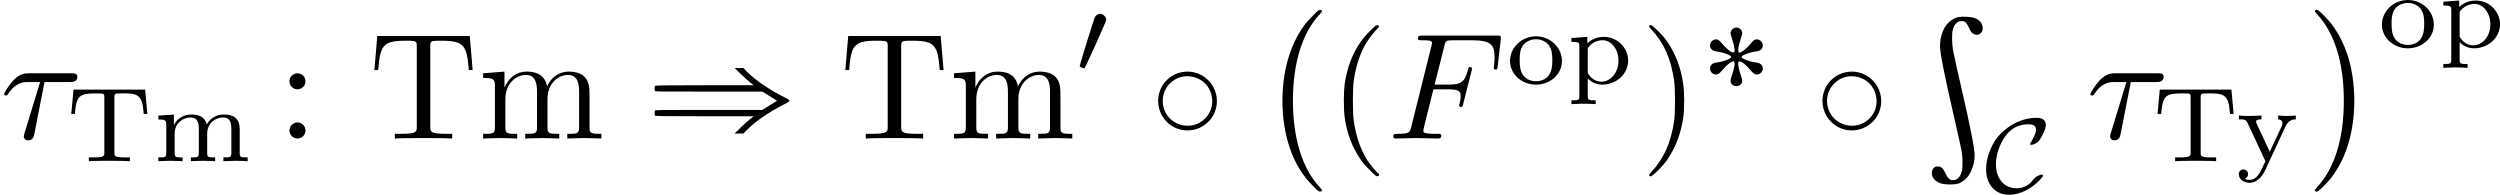 <?xml version='1.0' encoding='UTF-8'?>
<!-- This file was generated by dvisvgm 2.13.3 -->
<svg version='1.1' xmlns='http://www.w3.org/2000/svg' xmlns:xlink='http://www.w3.org/1999/xlink' width='164.528pt' height='12.818pt' viewBox='76.712 53.649 164.528 12.818'>
<defs>
<path id='g3-67' d='M3.982-1.109C3.982-1.165 3.919-1.165 3.898-1.165C3.864-1.165 3.585-1.137 3.333-.823C3.02-.411 2.622-.265 2.246-.265C1.506-.265 .886-.816 .886-1.848C.886-2.364 1.067-3.166 1.604-3.822C1.904-4.177 2.336-4.477 3.041-4.477C3.396-4.477 3.522-4.345 3.522-4.108C3.522-3.843 3.229-3.361 3.18-3.278C3.152-3.236 3.138-3.208 3.138-3.18C3.138-3.124 3.194-3.124 3.222-3.124C3.354-3.124 3.612-3.257 3.731-3.403C3.759-3.431 4.17-4.08 4.17-4.421C4.17-4.903 3.703-4.903 3.536-4.903C2.65-4.903 1.82-4.484 1.193-3.857C.676-3.34 .237-2.385 .237-1.534C.237-.516 .837 .16 1.75 .16C2.971 .16 3.982-.948 3.982-1.109Z'/>
<path id='g0-0' d='M3.557 .05C3.367 .239 3.128 .508 3.019 .638C2.321 1.554 1.843 2.76 1.644 4.065C1.305 6.346 1.684 8.628 2.67 10.212C2.929 10.62 3.168 10.929 3.557 11.318C3.885 11.646 3.915 11.666 4.015 11.656C4.174 11.646 4.164 11.567 3.975 11.367C2.839 10.172 2.212 8.159 2.212 5.679S2.839 1.186 3.975 0C4.164-.199 4.174-.279 4.015-.289C3.915-.299 3.885-.279 3.557 .05Z'/>
<path id='g0-8' d='M.448-.259C.399-.199 .408-.189 .578 0C1.733 1.245 2.331 3.198 2.331 5.679S1.733 10.112 .578 11.367C.408 11.557 .399 11.577 .448 11.626C.548 11.726 .638 11.666 .996 11.308C1.385 10.929 1.624 10.62 1.873 10.212C2.859 8.628 3.238 6.346 2.899 4.065C2.71 2.76 2.222 1.554 1.524 .638C1.425 .508 1.186 .239 .996 .05C.638-.299 .548-.359 .448-.259Z'/>
<path id='g0-179' d='M2.252 .04C1.654 .209 1.255 .717 1.116 1.484C1.096 1.624 1.076 1.823 1.076 1.923C1.076 2.381 1.365 3.846 2.002 6.605C2.252 7.681 2.471 8.697 2.501 8.857C2.57 9.235 2.58 9.933 2.521 10.162C2.411 10.6 2.162 10.809 1.833 10.76C1.684 10.73 1.594 10.63 1.445 10.331C1.285 9.973 1.156 9.863 .917 9.863C.478 9.863 .399 10.521 .807 10.809C1.036 10.989 1.295 11.049 1.753 11.049C2.202 11.049 2.361 10.999 2.66 10.78C3.068 10.481 3.357 9.793 3.357 9.136C3.357 8.677 3.068 7.213 2.431 4.453C2.182 3.377 1.953 2.361 1.933 2.202C1.863 1.823 1.853 1.126 1.913 .897C2.022 .458 2.262 .249 2.6 .309C2.75 .329 2.839 .428 2.979 .727C3.108 1.016 3.188 1.106 3.337 1.166C3.646 1.285 3.925 1.056 3.885 .717C3.856 .408 3.666 .199 3.298 .08C3.039 0 2.481-.01 2.252 .04Z'/>
<path id='g4-28' d='M2.929-3.716H4.603C4.732-3.716 5.091-3.716 5.091-4.055C5.091-4.294 4.882-4.294 4.692-4.294H1.903C1.704-4.294 1.315-4.294 .877-3.826C.548-3.467 .269-2.989 .269-2.929C.269-2.919 .269-2.829 .389-2.829C.468-2.829 .488-2.869 .548-2.949C1.036-3.716 1.604-3.716 1.813-3.716H2.64L1.664-.518C1.624-.399 1.564-.189 1.564-.149C1.564-.04 1.634 .12 1.853 .12C2.182 .12 2.232-.159 2.262-.309L2.929-3.716Z'/>
<path id='g4-70' d='M3.019-3.238H3.985C4.732-3.238 4.812-3.078 4.812-2.79C4.812-2.72 4.812-2.6 4.742-2.301C4.722-2.252 4.712-2.212 4.712-2.192C4.712-2.112 4.772-2.072 4.832-2.072C4.932-2.072 4.932-2.102 4.981-2.281L5.529-4.443C5.559-4.553 5.559-4.573 5.559-4.603C5.559-4.623 5.539-4.712 5.44-4.712S5.33-4.663 5.29-4.503C5.081-3.726 4.852-3.547 4.005-3.547H3.098L3.736-6.077C3.826-6.426 3.836-6.466 4.274-6.466H5.589C6.814-6.466 7.044-6.137 7.044-5.37C7.044-5.141 7.044-5.101 7.014-4.832C6.994-4.702 6.994-4.682 6.994-4.653C6.994-4.603 7.024-4.533 7.113-4.533C7.223-4.533 7.233-4.593 7.253-4.782L7.452-6.506C7.482-6.775 7.432-6.775 7.183-6.775H2.301C2.102-6.775 2.002-6.775 2.002-6.575C2.002-6.466 2.092-6.466 2.281-6.466C2.65-6.466 2.929-6.466 2.929-6.286C2.929-6.247 2.929-6.227 2.879-6.047L1.564-.777C1.465-.389 1.445-.309 .658-.309C.488-.309 .379-.309 .379-.12C.379 0 .498 0 .528 0C.817 0 1.554-.03 1.843-.03C2.172-.03 2.999 0 3.328 0C3.417 0 3.537 0 3.537-.189C3.537-.269 3.477-.289 3.477-.299C3.447-.309 3.427-.309 3.198-.309C2.979-.309 2.929-.309 2.68-.329C2.391-.359 2.361-.399 2.361-.528C2.361-.548 2.361-.608 2.401-.757L3.019-3.238Z'/>
<path id='g5-58' d='M1.913-3.766C1.913-4.055 1.674-4.294 1.385-4.294S.857-4.055 .857-3.766S1.096-3.238 1.385-3.238S1.913-3.477 1.913-3.766ZM1.913-.528C1.913-.817 1.674-1.056 1.385-1.056S.857-.817 .857-.528S1.096 0 1.385 0S1.913-.239 1.913-.528Z'/>
<path id='g5-84' d='M6.635-6.745H.548L.359-4.503H.608C.747-6.107 .897-6.436 2.401-6.436C2.58-6.436 2.839-6.436 2.939-6.416C3.148-6.376 3.148-6.267 3.148-6.037V-.787C3.148-.448 3.148-.309 2.102-.309H1.704V0C2.112-.03 3.128-.03 3.587-.03S5.071-.03 5.479 0V-.309H5.081C4.035-.309 4.035-.448 4.035-.787V-6.037C4.035-6.237 4.035-6.376 4.214-6.416C4.324-6.436 4.593-6.436 4.782-6.436C6.286-6.436 6.436-6.107 6.575-4.503H6.824L6.635-6.745Z'/>
<path id='g5-109' d='M1.096-3.427V-.757C1.096-.309 .986-.309 .319-.309V0C.667-.01 1.176-.03 1.445-.03C1.704-.03 2.222-.01 2.56 0V-.309C1.893-.309 1.783-.309 1.783-.757V-2.59C1.783-3.626 2.491-4.184 3.128-4.184C3.756-4.184 3.866-3.646 3.866-3.078V-.757C3.866-.309 3.756-.309 3.088-.309V0C3.437-.01 3.945-.03 4.214-.03C4.473-.03 4.991-.01 5.33 0V-.309C4.663-.309 4.553-.309 4.553-.757V-2.59C4.553-3.626 5.26-4.184 5.898-4.184C6.526-4.184 6.635-3.646 6.635-3.078V-.757C6.635-.309 6.526-.309 5.858-.309V0C6.207-.01 6.715-.03 6.984-.03C7.243-.03 7.761-.01 8.1 0V-.309C7.582-.309 7.333-.309 7.323-.608V-2.511C7.323-3.367 7.323-3.676 7.014-4.035C6.874-4.204 6.545-4.403 5.968-4.403C5.131-4.403 4.692-3.806 4.523-3.427C4.384-4.294 3.646-4.403 3.198-4.403C2.471-4.403 2.002-3.975 1.724-3.357V-4.403L.319-4.294V-3.985C1.016-3.985 1.096-3.915 1.096-3.427Z'/>
<path id='g6-84' d='M5.196-4.714H.481L.335-3.11H.572C.669-4.317 .872-4.463 1.946-4.463C2.085-4.463 2.287-4.463 2.357-4.456C2.511-4.428 2.511-4.352 2.511-4.191V-.572C2.511-.342 2.511-.251 1.785-.251H1.492V0C1.834-.028 2.483-.028 2.845-.028S3.85-.028 4.191 0V-.251H3.898C3.173-.251 3.173-.342 3.173-.572V-4.191C3.173-4.352 3.173-4.428 3.327-4.456C3.396-4.463 3.599-4.463 3.738-4.463C4.129-4.463 4.428-4.463 4.672-4.324C4.986-4.135 5.035-3.689 5.042-3.654L5.105-3.11H5.342L5.196-4.714Z'/>
<path id='g6-109' d='M5.733-2.113C5.733-2.72 5.433-3.075 4.686-3.075C4.135-3.075 3.759-2.776 3.571-2.427C3.431-2.922 3.055-3.075 2.545-3.075C1.974-3.075 1.604-2.762 1.409-2.399H1.402V-3.075L.377-2.999V-2.748C.844-2.748 .9-2.699 .9-2.357V-.551C.9-.251 .83-.251 .377-.251V0C.391 0 .879-.028 1.172-.028C1.43-.028 1.911-.007 1.974 0V-.251C1.52-.251 1.451-.251 1.451-.551V-1.806C1.451-2.538 2.029-2.88 2.49-2.88C2.978-2.88 3.041-2.497 3.041-2.141V-.551C3.041-.251 2.971-.251 2.518-.251V0C2.532 0 3.02-.028 3.313-.028C3.571-.028 4.052-.007 4.115 0V-.251C3.661-.251 3.592-.251 3.592-.551V-1.806C3.592-2.538 4.17-2.88 4.631-2.88C5.119-2.88 5.182-2.497 5.182-2.141V-.551C5.182-.251 5.112-.251 4.659-.251V0C4.672 0 5.161-.028 5.454-.028C5.712-.028 6.193-.007 6.256 0V-.251C5.802-.251 5.733-.251 5.733-.551V-2.113Z'/>
<path id='g6-111' d='M3.689-1.485C3.689-2.357 2.943-3.11 1.981-3.11S.272-2.357 .272-1.485C.272-.621 1.039 .07 1.981 .07S3.689-.621 3.689-1.485ZM1.981-.153C1.723-.153 1.346-.237 1.116-.579C.928-.865 .907-1.227 .907-1.548C.907-1.848 .914-2.26 1.158-2.559C1.332-2.762 1.625-2.915 1.981-2.915C2.392-2.915 2.685-2.72 2.838-2.504C3.034-2.232 3.055-1.883 3.055-1.548S3.034-.844 2.831-.558C2.643-.293 2.322-.153 1.981-.153Z'/>
<path id='g6-112' d='M1.939 1.102C1.485 1.102 1.416 1.102 1.416 .802V-.335C1.451-.3 1.778 .07 2.364 .07C3.285 .07 4.073-.621 4.073-1.506C4.073-2.364 3.361-3.075 2.476-3.075C2.078-3.075 1.674-2.929 1.388-2.65V-3.075L.342-2.999V-2.748C.83-2.748 .865-2.713 .865-2.42V.802C.865 1.102 .795 1.102 .342 1.102V1.353C.356 1.353 .844 1.325 1.137 1.325C1.395 1.325 1.876 1.346 1.939 1.353V1.102ZM1.416-2.322C1.625-2.671 2.029-2.852 2.399-2.852C2.985-2.852 3.438-2.239 3.438-1.506C3.438-.711 2.915-.126 2.322-.126C1.709-.126 1.437-.663 1.416-.704V-2.322Z'/>
<path id='g6-121' d='M3.299-2.322C3.494-2.748 3.85-2.755 3.961-2.755V-3.006C3.766-2.992 3.633-2.978 3.431-2.978C3.243-2.978 2.985-2.985 2.797-3.006V-2.755C3.027-2.741 3.082-2.601 3.082-2.49C3.082-2.406 3.048-2.343 3.02-2.273L2.246-.621L1.388-2.462C1.367-2.504 1.346-2.545 1.346-2.594C1.346-2.755 1.583-2.755 1.702-2.755V-3.006C1.597-2.999 1.095-2.978 .9-2.978C.69-2.978 .418-2.985 .216-3.006V-2.755C.607-2.755 .683-2.734 .788-2.511L1.96 0C1.897 .139 1.827 .272 1.764 .411C1.611 .746 1.388 1.227 .914 1.227C.739 1.227 .683 1.193 .614 1.144C.621 1.144 .816 1.074 .816 .844C.816 .669 .69 .544 .516 .544C.335 .544 .209 .669 .209 .851C.209 1.179 .537 1.423 .914 1.423C1.506 1.423 1.848 .802 1.946 .593L3.299-2.322Z'/>
<path id='g1-6' d='M2.225-3.626C2.099-3.55 2.029-3.41 2.043-3.271C2.057-3.208 2.113-3.02 2.169-2.852C2.301-2.469 2.35-2.078 2.267-2.05C2.141-2.001 1.799-2.253 1.52-2.594C1.416-2.72 1.297-2.838 1.248-2.866C.914-3.041 .544-2.643 .746-2.315C.816-2.197 .928-2.141 1.123-2.113C1.583-2.057 2.078-1.869 2.078-1.75S1.583-1.444 1.123-1.388C.928-1.36 .816-1.304 .746-1.186C.544-.858 .914-.46 1.248-.642C1.297-.663 1.416-.781 1.52-.907C1.799-1.248 2.141-1.499 2.267-1.458C2.35-1.423 2.301-1.032 2.169-.656C2.029-.265 2.015-.153 2.078-.028C2.225 .237 2.629 .237 2.776-.028C2.838-.153 2.817-.265 2.685-.656C2.552-1.032 2.504-1.423 2.587-1.458C2.713-1.499 3.055-1.248 3.333-.907C3.438-.781 3.557-.663 3.599-.642C3.94-.46 4.31-.858 4.108-1.186C4.038-1.304 3.926-1.36 3.731-1.388C3.271-1.444 2.769-1.632 2.769-1.75S3.271-2.057 3.731-2.113C3.926-2.141 4.038-2.197 4.108-2.315C4.31-2.643 3.94-3.041 3.599-2.866C3.557-2.838 3.438-2.72 3.333-2.594C3.055-2.253 2.713-2.001 2.587-2.05C2.504-2.078 2.552-2.469 2.685-2.852C2.741-3.02 2.797-3.208 2.81-3.271C2.838-3.48 2.65-3.689 2.427-3.689C2.371-3.689 2.28-3.661 2.225-3.626Z'/>
<path id='g1-49' d='M1.444-3.808C1.395-3.773 1.325-3.717 1.297-3.668C1.234-3.571 .265-.453 .286-.404C.293-.384 .363-.342 .439-.314C.551-.265 .579-.265 .614-.3C.683-.377 2.036-3.375 2.036-3.466C2.036-3.654 1.82-3.864 1.632-3.864C1.583-3.864 1.499-3.843 1.444-3.808Z'/>
<path id='g2-5' d='M2.032-4.354C1.504-4.244 .986-3.846 .747-3.357C.02-1.873 1.275-.239 2.889-.578C3.437-.697 3.945-1.086 4.194-1.584C4.922-3.068 3.656-4.702 2.032-4.354ZM2.829-4.055C3.447-3.925 3.925-3.447 4.055-2.829C4.184-2.262 4.025-1.714 3.626-1.315C2.72-.408 1.146-.867 .877-2.112C.757-2.68 .917-3.228 1.315-3.626S2.262-4.184 2.829-4.055Z'/>
<path id='g2-112' d='M2.7-7.054C2.401-6.755 2.232-6.555 2.072-6.316C1.544-5.529 1.225-4.682 1.066-3.666C.976-3.059 .976-1.903 1.066-1.295C1.225-.289 1.544 .548 2.072 1.335C2.232 1.574 2.401 1.773 2.7 2.072C3.078 2.451 3.128 2.491 3.208 2.481C3.337 2.471 3.357 2.361 3.258 2.291C3.138 2.222 2.71 1.684 2.521 1.395C2.092 .697 1.803-.13 1.654-1.146C1.574-1.674 1.574-3.298 1.654-3.816C1.803-4.842 2.092-5.679 2.521-6.366C2.7-6.645 3.118-7.173 3.258-7.283C3.357-7.362 3.337-7.452 3.208-7.462C3.128-7.472 3.078-7.432 2.7-7.054Z'/>
<path id='g2-113' d='M.568-7.422C.538-7.382 .558-7.342 .697-7.183C1.534-6.286 1.983-5.28 2.202-3.816C2.281-3.298 2.281-1.674 2.202-1.146C1.983 .299 1.534 1.305 .697 2.212C.558 2.361 .538 2.401 .568 2.441C.658 2.55 .737 2.491 1.166 2.072C1.465 1.773 1.634 1.574 1.793 1.335C2.311 .548 2.63-.289 2.79-1.295C2.889-1.903 2.889-3.059 2.79-3.666C2.63-4.682 2.311-5.529 1.793-6.316C1.634-6.555 1.465-6.755 1.166-7.054C.737-7.472 .658-7.532 .568-7.422Z'/>
<path id='g2-241' d='M6.187-4.264C6.406-4.055 6.685-3.796 6.814-3.696L7.054-3.507H3.806C.887-3.507 .568-3.497 .558-3.457C.528-3.397 .528-3.198 .558-3.128C.568-3.088 .907-3.088 4.095-3.088H7.621L8.06-2.819C8.299-2.67 8.518-2.531 8.548-2.511C8.598-2.481 8.648-2.511 8.06-2.152L7.621-1.883H4.095C.907-1.883 .568-1.883 .558-1.833C.528-1.773 .528-1.574 .558-1.514C.568-1.474 .887-1.465 3.806-1.465H7.054L6.814-1.275C6.685-1.176 6.406-.917 6.187-.707L5.798-.329H6.087H6.376L6.595-.548C7.153-1.126 8.09-1.763 9.086-2.262C9.514-2.481 9.514-2.491 9.086-2.71C8.09-3.208 7.153-3.846 6.595-4.413L6.376-4.643H6.087H5.798Z'/>
</defs>
<g id='page1'>
<use x='76.712' y='62.765' xlink:href='#g4-28'/>
<use x='81.068' y='64.259' xlink:href='#g6-84'/>
<use x='86.755' y='64.259' xlink:href='#g6-109'/>
<use x='94.905' y='62.765' xlink:href='#g5-58'/>
<use x='100.993' y='62.765' xlink:href='#g5-84'/>
<use x='108.188' y='62.765' xlink:href='#g5-109'/>
<use x='119.258' y='62.765' xlink:href='#g2-241'/>
<use x='131.985' y='62.765' xlink:href='#g5-84'/>
<use x='139.18' y='62.765' xlink:href='#g5-109'/>
<use x='147.483' y='58.42' xlink:href='#g1-49'/>
<use x='152.394' y='62.765' xlink:href='#g2-5'/>
<use x='159.588' y='54.595' xlink:href='#g0-0'/>
<use x='164.153' y='62.765' xlink:href='#g2-112'/>
<use x='168.027' y='62.765' xlink:href='#g4-70'/>
<use x='175.817' y='59.149' xlink:href='#g6-111'/>
<use x='179.788' y='59.149' xlink:href='#g6-112'/>
<use x='184.686' y='62.765' xlink:href='#g2-113'/>
<use x='188.56' y='59.149' xlink:href='#g1-6'/>
<use x='196.114' y='62.765' xlink:href='#g2-5'/>
<use x='203.308' y='54.739' xlink:href='#g0-179'/>
<use x='207.181' y='66.307' xlink:href='#g3-67'/>
<use x='214.013' y='62.765' xlink:href='#g4-28'/>
<use x='218.368' y='64.259' xlink:href='#g6-84'/>
<use x='223.841' y='64.259' xlink:href='#g6-121'/>
<use x='228.632' y='54.595' xlink:href='#g0-8'/>
<use x='233.197' y='56.759' xlink:href='#g6-111'/>
<use x='237.168' y='56.759' xlink:href='#g6-112'/>
</g>
</svg>